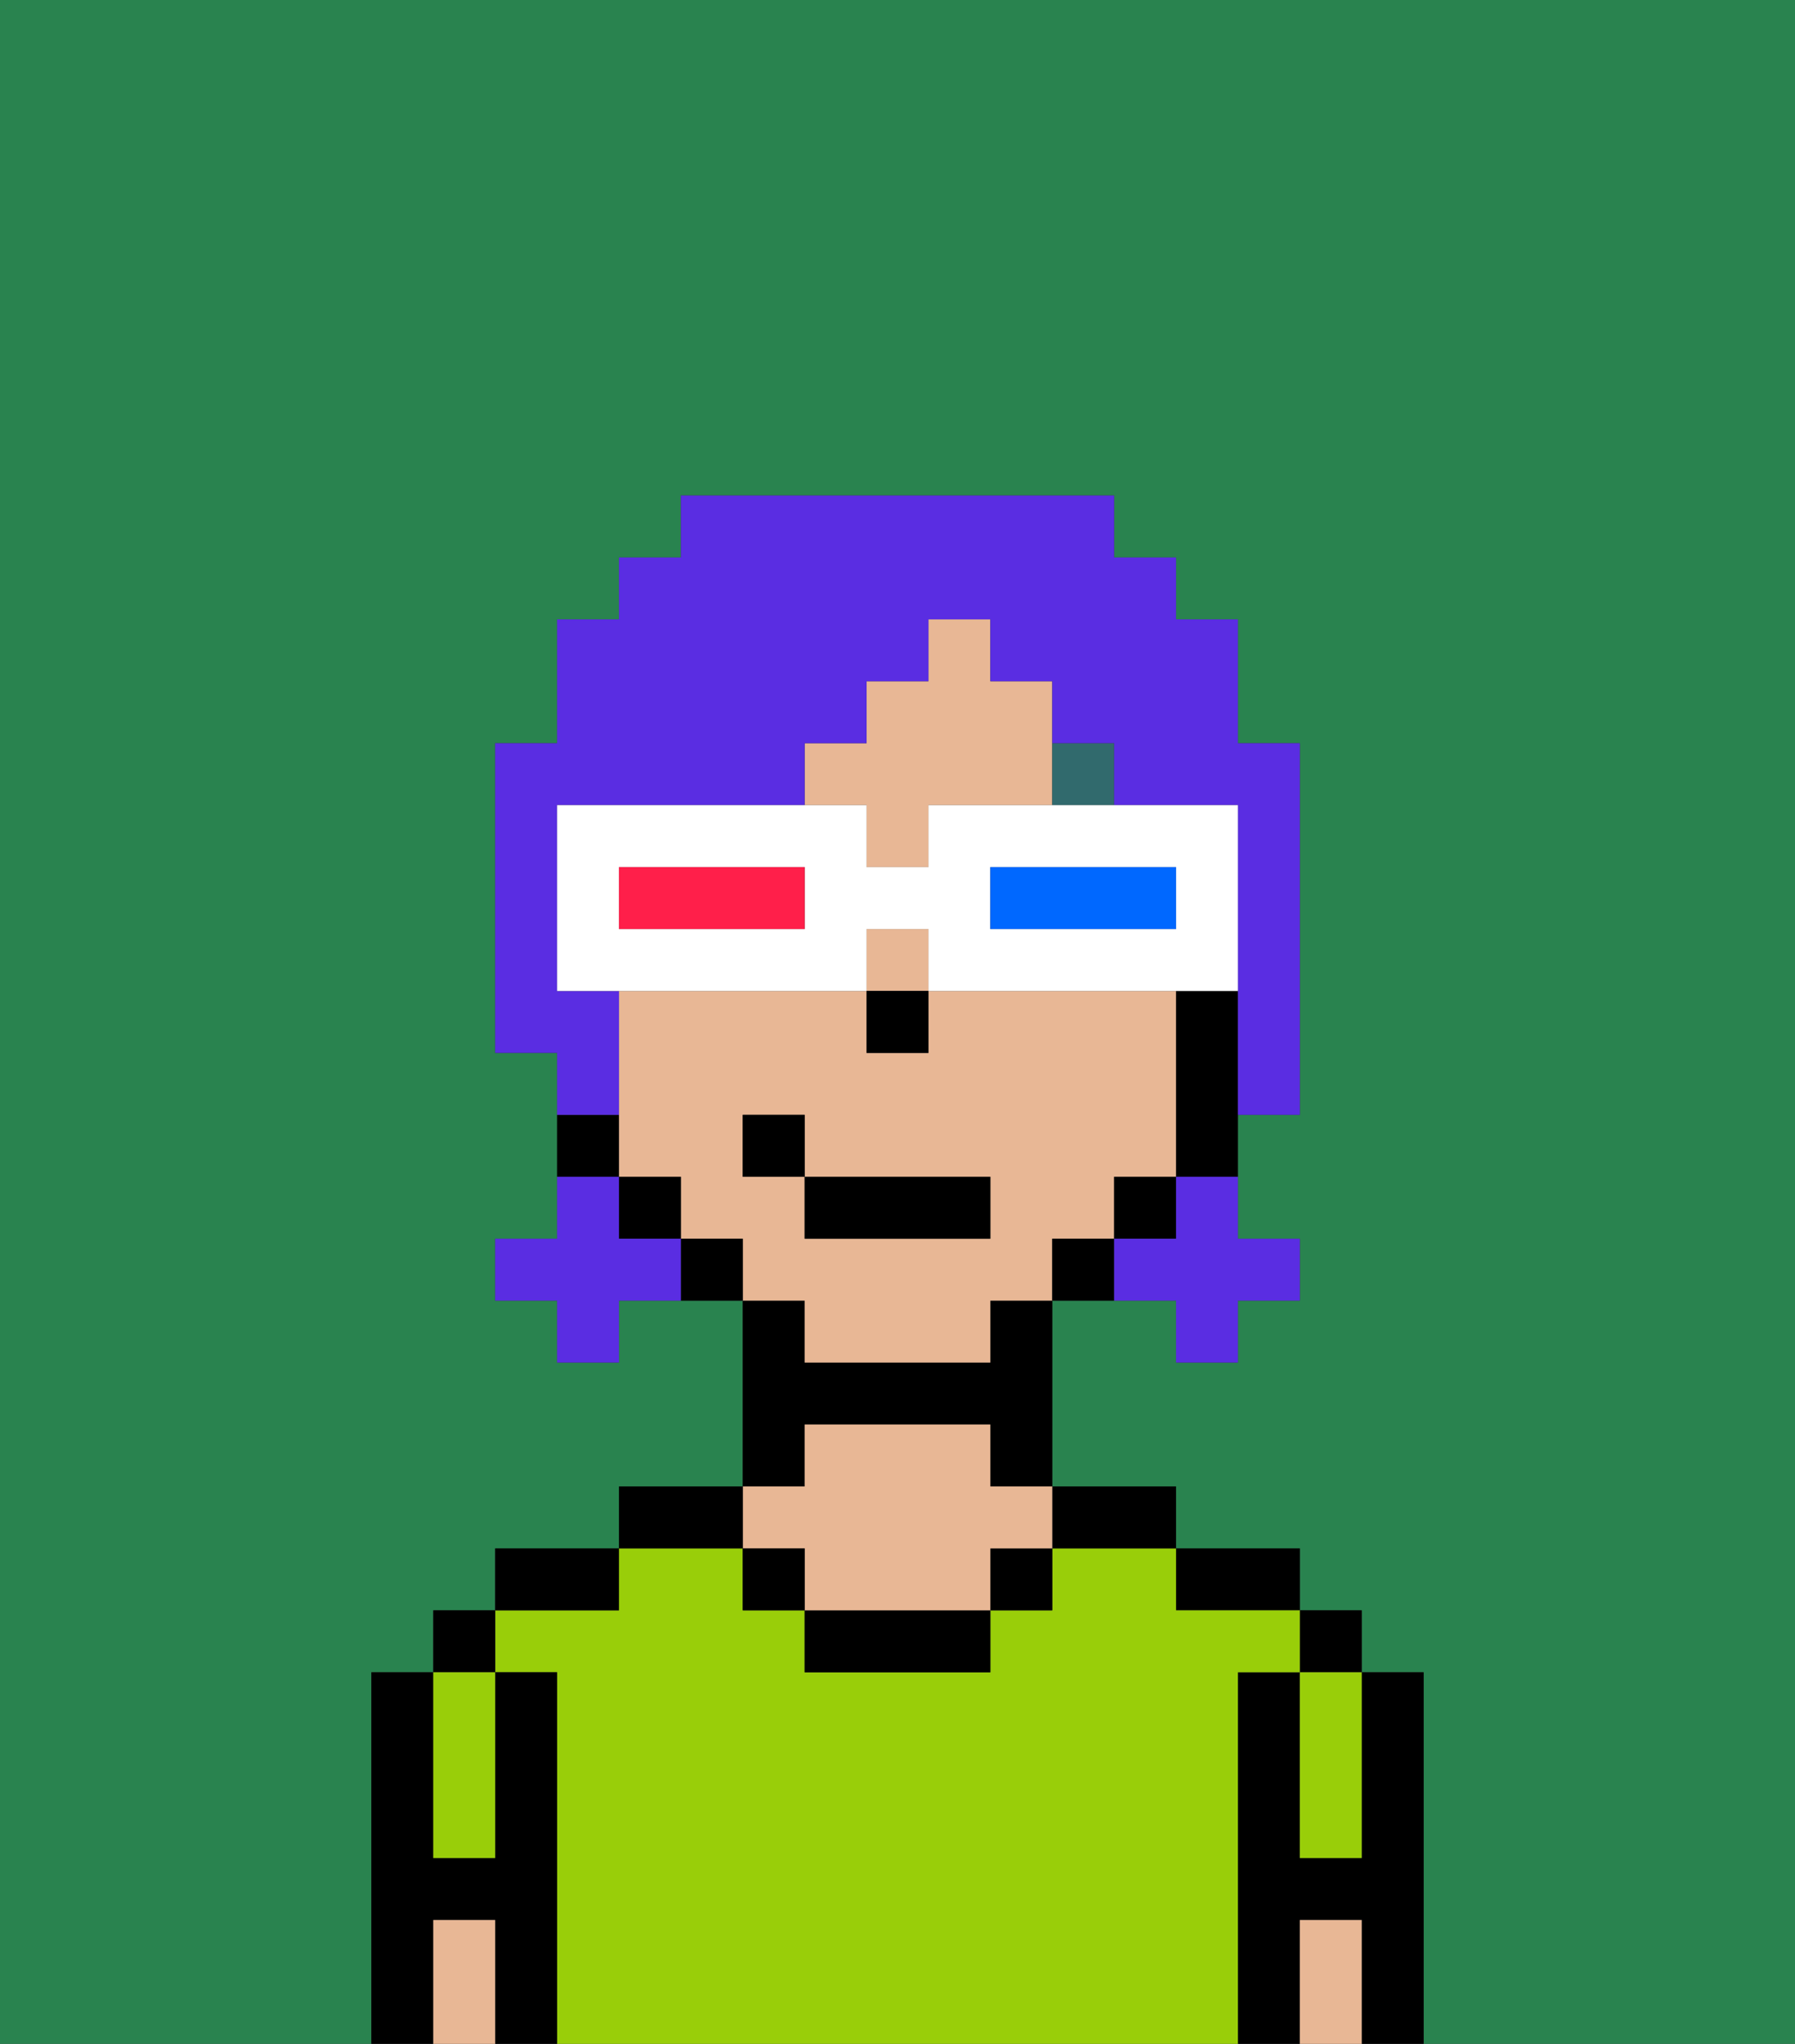<svg xmlns="http://www.w3.org/2000/svg" viewBox="0 0 29 33"><rect x="0" y="0" width="29" height="33" fill="#333333" stroke="none"/><defs><style>polygon,rect,path{shape-rendering:crispedges;}.fa288-1{fill:#29834f;}.fa288-2{fill:#000000;}.fa288-3{fill:#99ce09;}.fa288-4{fill:#e8b795;}.fa288-5{fill:#316a6d;}.fa288-6{fill:#5a2de2;}.fa288-7{fill:#ffffff;}.fa288-8{fill:#0068ff;}.fa288-9{fill:#ff1f4a;}</style></defs><path class="fa288-1" d="M0,33H6V27H7V26H8V25h2V24h2V21H10v1H9V21H8V20H9V17H8V12H9V10h1V9h1V8h7V9h1v1h1v2h1v6H20v2h1v1H20v1H19V21H17v3h2v1h2v1h1v1h1v6h6V0H0Z"/><path class="fa288-2" d="M23,27H22v3H21V27H20v6h1V31h1v2h1V27Z"/><rect class="fa288-2" x="21" y="26" width="1" height="1"/><path class="fa288-3" d="M21,28v2h1V27H21Z"/><path class="fa288-4" d="M21,31v2h1V31Z"/><path class="fa288-2" d="M20,26h1V25H19v1Z"/><path class="fa288-3" d="M20,27h1V26H19V25H17v1H16v1H13V26H12V25H10v1H8v1H9v6H20V27Z"/><path class="fa288-2" d="M18,25h1V24H17v1Z"/><rect class="fa288-2" x="16" y="25" width="1" height="1"/><path class="fa288-2" d="M13,26v1h3V26H13Z"/><path class="fa288-2" d="M13,23h3v1h1V21H16v1H13V21H12v3h1Z"/><path class="fa288-4" d="M13,25v1h3V25h1V24H16V23H13v1H12v1Z"/><rect class="fa288-2" x="12" y="25" width="1" height="1"/><path class="fa288-2" d="M12,24H10v1h2Z"/><path class="fa288-2" d="M10,25H8v1h2Z"/><path class="fa288-2" d="M9,27H8v3H7V27H6v6H7V31H8v2H9V27Z"/><rect class="fa288-2" x="7" y="26" width="1" height="1"/><path class="fa288-3" d="M7,30H8V27H7v3Z"/><path class="fa288-4" d="M7,31v2H8V31Z"/><path class="fa288-4" d="M14,14h1V13h2V11H16V10H15v1H14v1H13v1h1Z"/><path class="fa288-4" d="M13,22h3V21h1V20h1V19h1V16H15v1H14V16H10v3h1v1h1v1h1Zm-1-3V18h1v1h3v1H13V19Z"/><rect class="fa288-4" x="14" y="15" width="1" height="1"/><path class="fa288-2" d="M19,16v3h1V16Z"/><rect class="fa288-2" x="18" y="19" width="1" height="1"/><path class="fa288-2" d="M17,20v1h1V20Z"/><path class="fa288-2" d="M11,20v1h1V20Z"/><rect class="fa288-2" x="10" y="19" width="1" height="1"/><path class="fa288-2" d="M10,18H9v1h1Z"/><rect class="fa288-2" x="14" y="16" width="1" height="1"/><path class="fa288-5" d="M18,13V12H17v1Z"/><rect class="fa288-2" x="13" y="19" width="3" height="1"/><rect class="fa288-2" x="12" y="18" width="1" height="1"/><path class="fa288-6" d="M19,20H18v1h1v1h1V21h1V20H20V19H19Z"/><path class="fa288-6" d="M10,20V19H9v1H8v1H9v1h1V21h1V20Z"/><path class="fa288-6" d="M10,17V16H9V13h4V12h1V11h1V10h1v1h1v1h1v1h2v5h1V12H20V10H19V9H18V8H11V9H10v1H9v2H8v5H9v1h1Z"/><path class="fa288-7" d="M20,15V13H15v1H14V13H9v3h5V15h1v1h5Zm-7,0H10V14h3Zm6,0H16V14h3Z"/><path class="fa288-8" d="M16,14v1h3V14H16Z"/><path class="fa288-9" d="M10,14v1h3V14H10Z"/></svg>